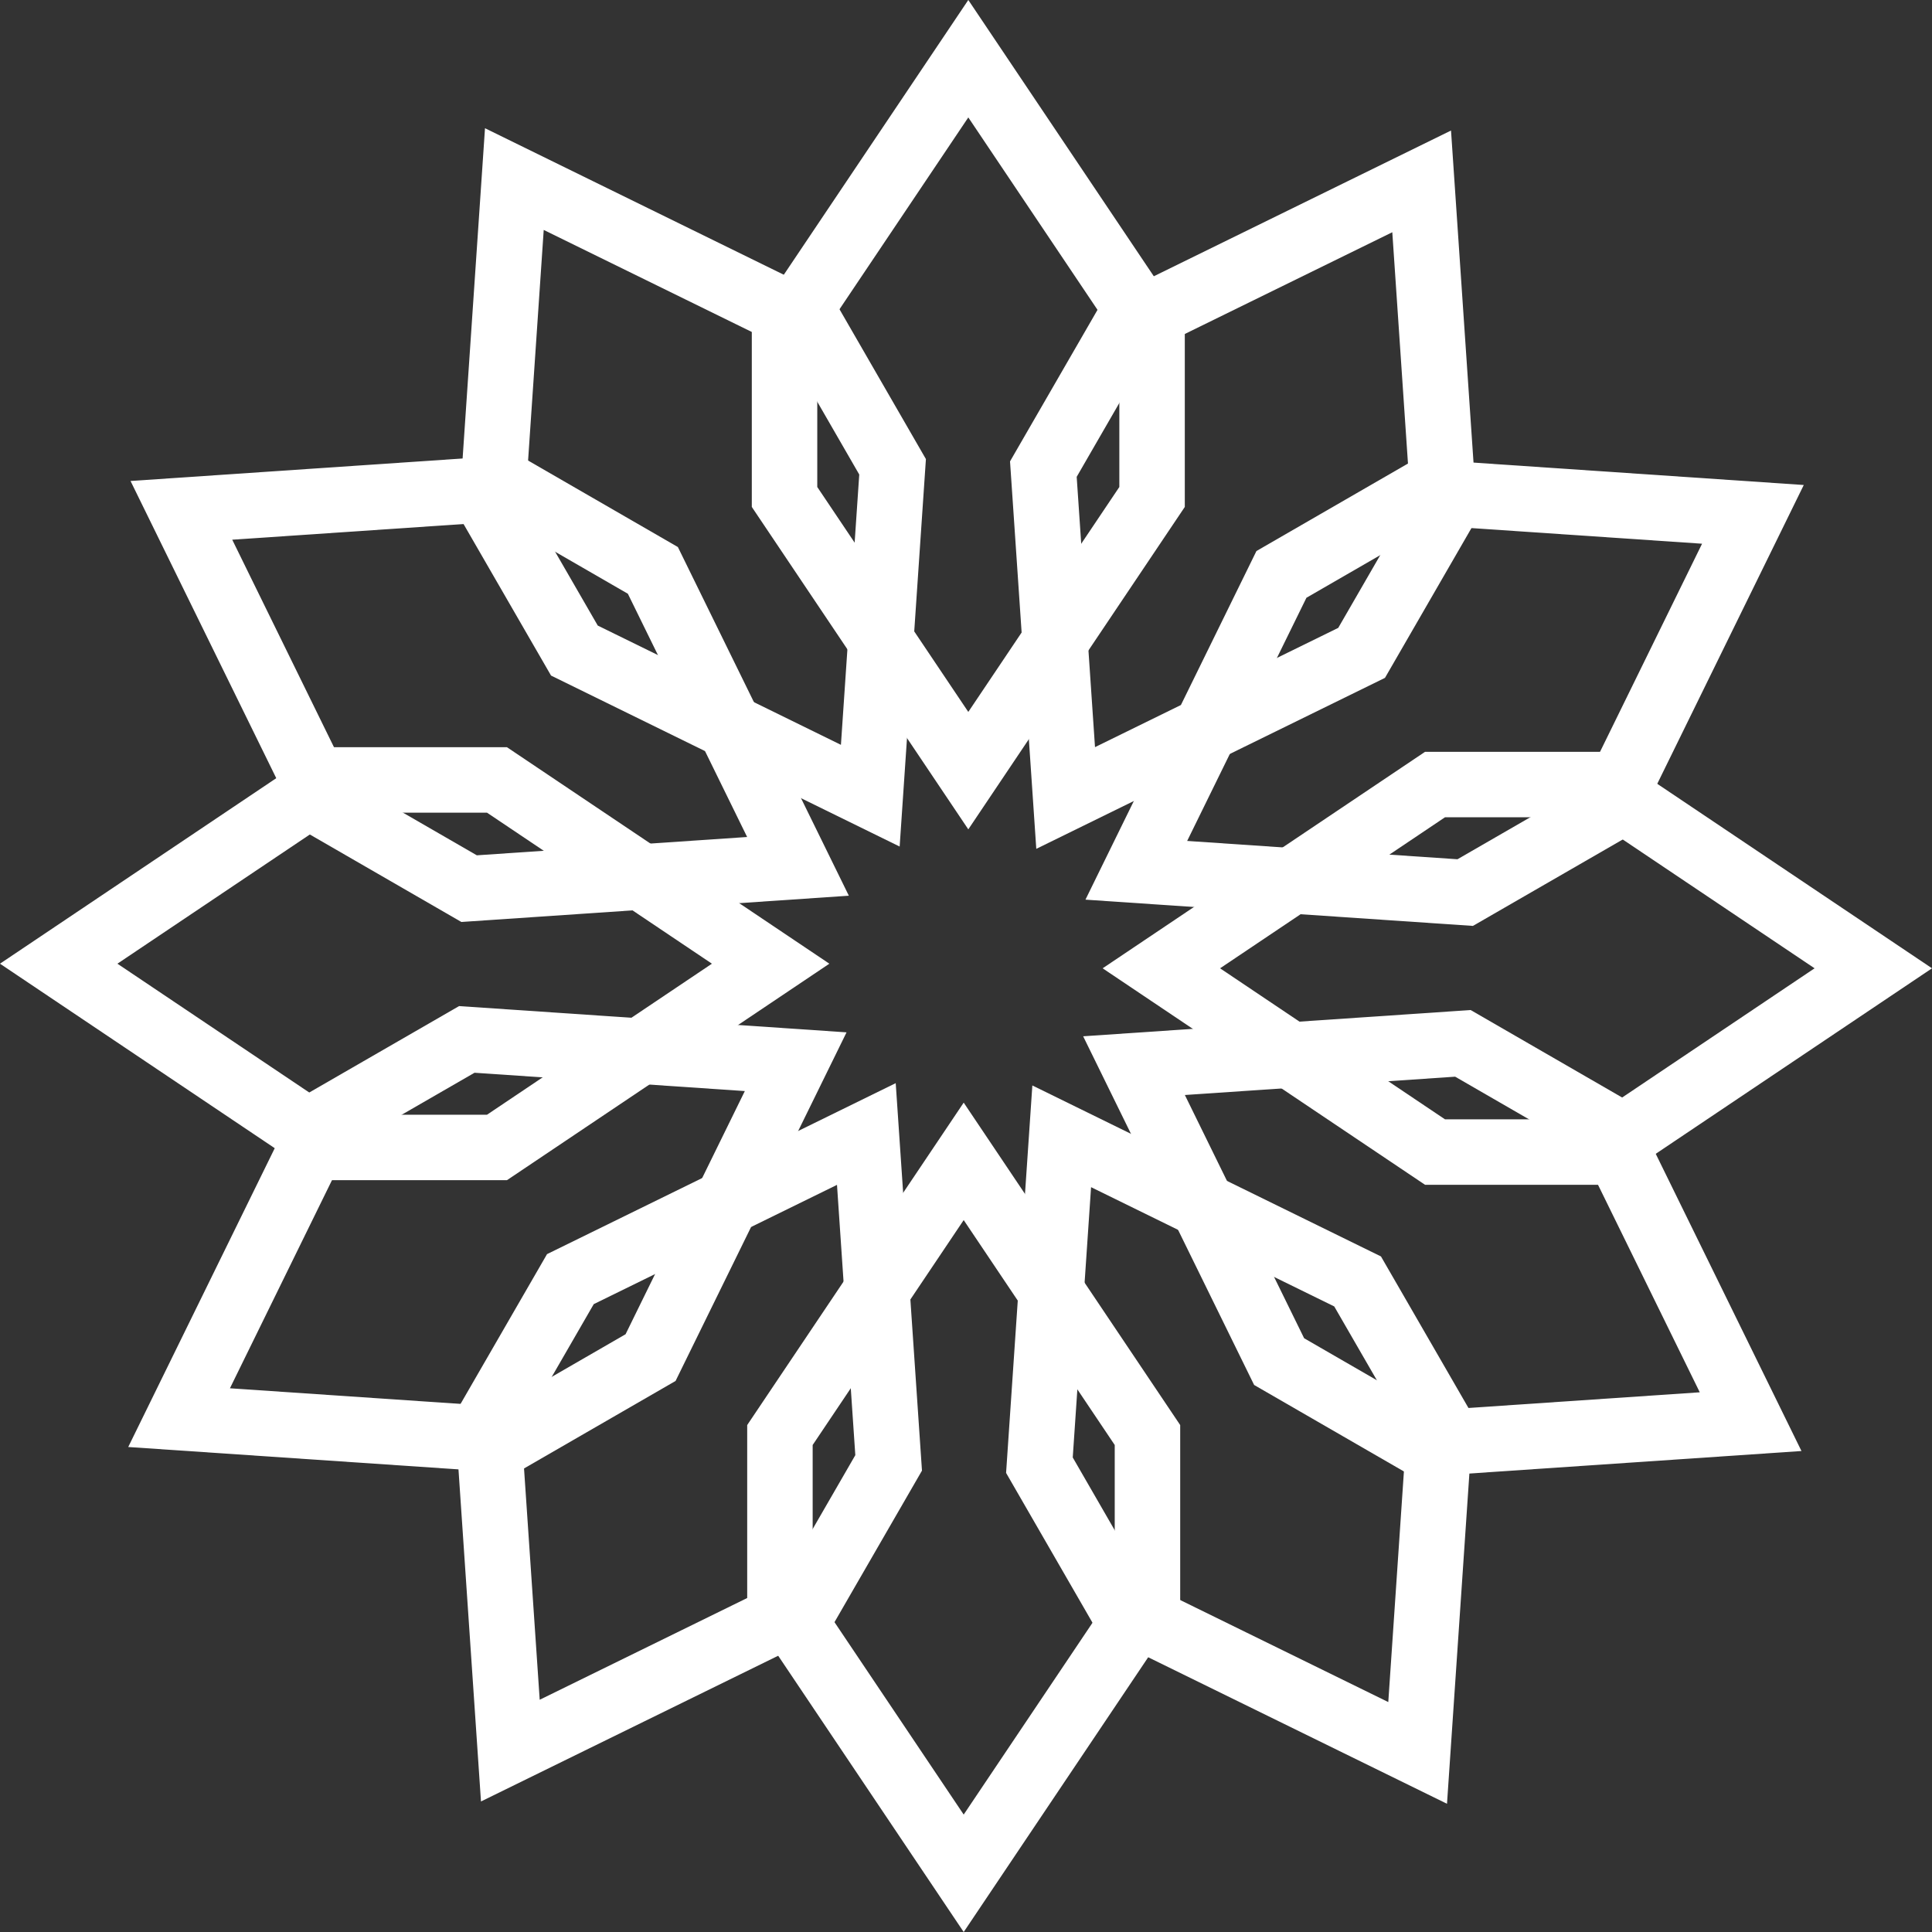 <?xml version="1.0" encoding="UTF-8"?>
<svg id="Calque_1" data-name="Calque 1" xmlns="http://www.w3.org/2000/svg" viewBox="0 0 260 260">
  <rect x="0" y="0" width="260" height="260" fill="#333333" stroke="none"/>
  <defs>
    <style>
      .cls-1 {
        fill: none;
        stroke: #fff;
        stroke-miterlimit: 10;
        stroke-width: 8.81px;
      }
    </style>
  </defs>
  <g id="_Répétition_radiale_" data-name="&amp;lt;Répétition radiale&amp;gt;">
    <polygon class="cls-1" points="44.73 104.96 66.88 104.96 103.71 129.69 66.88 154.42 44.73 154.42 7.9 129.69 44.73 104.96"/>
  </g>
  <g id="_Répétition_radiale_-2" data-name="&amp;lt;Répétition radiale&amp;gt;">
    <polygon class="cls-1" points="68.67 65.68 87.86 76.76 107.39 116.59 63.13 119.59 43.94 108.51 24.41 68.68 68.67 65.68"/>
  </g>
  <g id="_Répétition_radiale_-3" data-name="&amp;lt;Répétition radiale&amp;gt;">
    <polygon class="cls-1" points="109.05 43.63 120.12 62.82 117.12 107.08 77.3 87.55 66.22 68.36 69.22 24.1 109.05 43.63"/>
  </g>
  <g id="_Répétition_radiale_-4" data-name="&amp;lt;Répétition radiale&amp;gt;">
    <polygon class="cls-1" points="155.04 44.73 155.04 66.88 130.31 103.71 105.58 66.88 105.58 44.73 130.31 7.9 155.04 44.73"/>
  </g>
  <g id="_Répétition_radiale_-5" data-name="&amp;lt;Répétition radiale&amp;gt;">
    <polygon class="cls-1" points="194.32 68.67 183.24 87.86 143.41 107.39 140.41 63.13 151.49 43.94 191.32 24.41 194.32 68.67"/>
  </g>
  <g id="_Répétition_radiale_-6" data-name="&amp;lt;Répétition radiale&amp;gt;">
    <polygon class="cls-1" points="216.37 109.05 197.18 120.12 152.92 117.12 172.45 77.3 191.64 66.22 235.9 69.22 216.37 109.05"/>
  </g>
  <g id="_Répétition_radiale_-7" data-name="&amp;lt;Répétition radiale&amp;gt;">
    <polygon class="cls-1" points="215.27 155.04 193.12 155.04 156.29 130.31 193.12 105.58 215.27 105.58 252.1 130.31 215.27 155.04"/>
  </g>
  <g id="_Répétition_radiale_-8" data-name="&amp;lt;Répétition radiale&amp;gt;">
    <polygon class="cls-1" points="191.33 194.32 172.14 183.24 152.61 143.41 196.87 140.41 216.06 151.49 235.59 191.32 191.33 194.32"/>
  </g>
  <g id="_Répétition_radiale_-9" data-name="&amp;lt;Répétition radiale&amp;gt;">
    <polygon class="cls-1" points="150.95 216.37 139.88 197.18 142.88 152.92 182.7 172.45 193.78 191.64 190.78 235.9 150.95 216.37"/>
  </g>
  <g id="_Répétition_radiale_-10" data-name="&amp;lt;Répétition radiale&amp;gt;">
    <polygon class="cls-1" points="104.96 215.27 104.96 193.12 129.69 156.29 154.42 193.12 154.42 215.27 129.69 252.1 104.96 215.27"/>
  </g>
  <g id="_Répétition_radiale_-11" data-name="&amp;lt;Répétition radiale&amp;gt;">
    <polygon class="cls-1" points="65.68 191.33 76.76 172.14 116.59 152.61 119.59 196.87 108.51 216.06 68.68 235.59 65.68 191.33"/>
  </g>
  <g id="_Répétition_radiale_-12" data-name="&amp;lt;Répétition radiale&amp;gt;">
    <polygon class="cls-1" points="43.63 150.95 62.82 139.88 107.08 142.88 87.55 182.7 68.36 193.78 24.1 190.78 43.63 150.95"/>
  </g>
</svg>